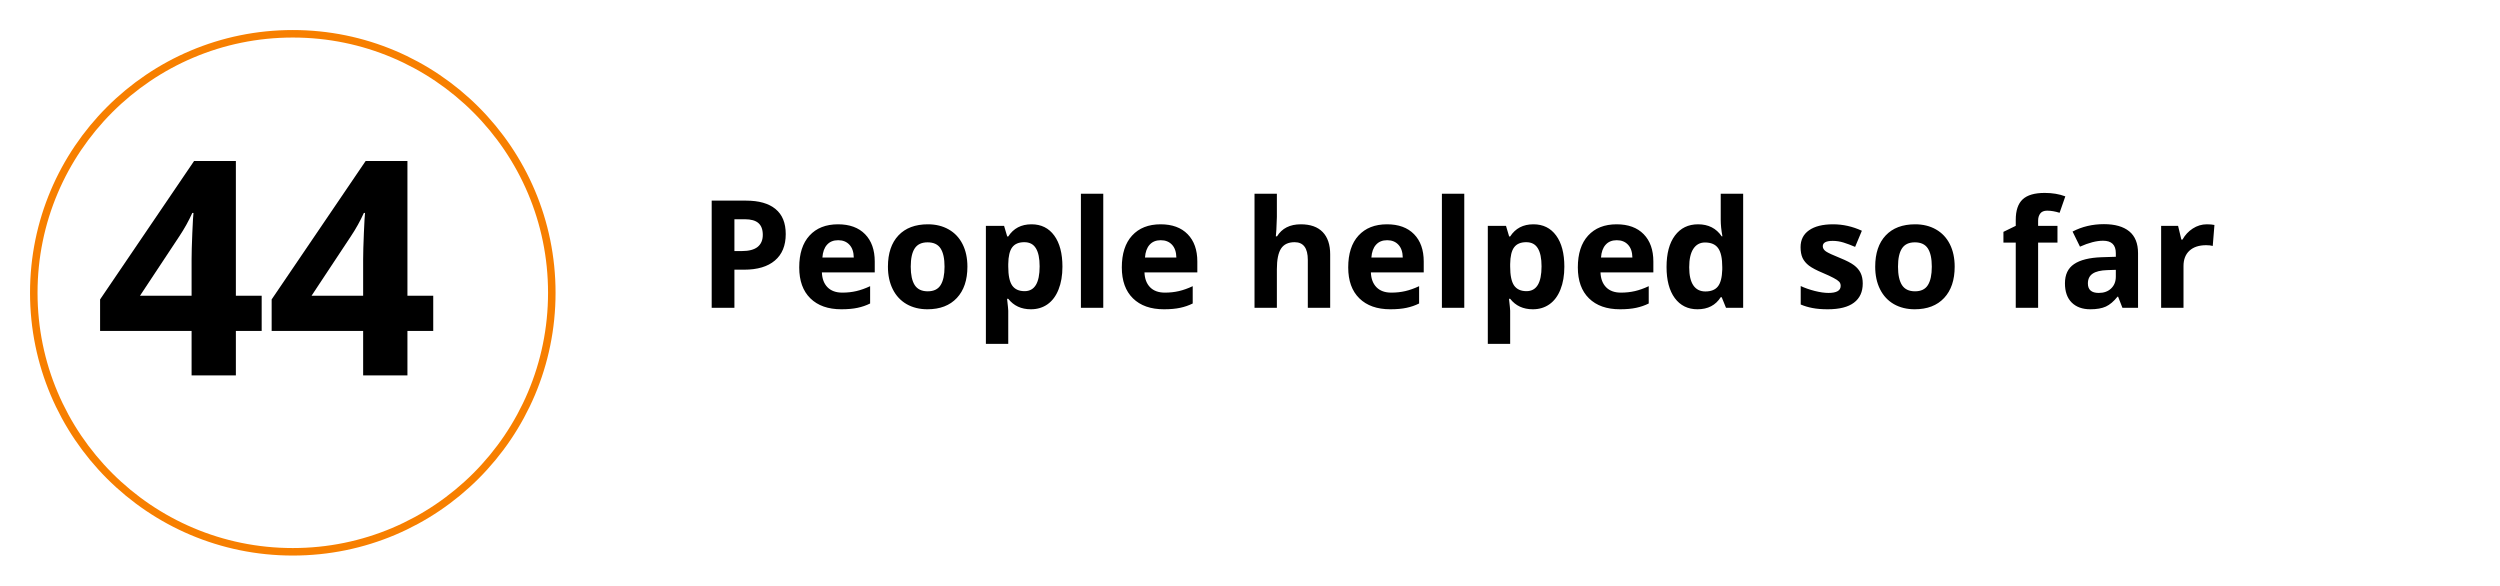 <svg width="333" height="78" viewBox="0 0 333 78" fill="none" xmlns="http://www.w3.org/2000/svg">
<g filter="url(#filter0_d_114_3270)">
<circle cx="35" cy="35" r="35" fill="white"/>
<circle cx="35" cy="35" r="34.5" stroke="#F77F00"/>
</g>
<path d="M34.855 44.082H31.418V50H25.52V44.082H13.332V39.883L25.852 21.445H31.418V39.395H34.855V44.082ZM25.52 39.395V34.551C25.52 33.743 25.552 32.572 25.617 31.035C25.682 29.499 25.734 28.607 25.773 28.359H25.617C25.135 29.427 24.556 30.469 23.879 31.484L18.645 39.395H25.52ZM57.707 44.082H54.27V50H48.371V44.082H36.184V39.883L48.703 21.445H54.27V39.395H57.707V44.082ZM48.371 39.395V34.551C48.371 33.743 48.404 32.572 48.469 31.035C48.534 29.499 48.586 28.607 48.625 28.359H48.469C47.987 29.427 47.408 30.469 46.73 31.484L41.496 39.395H48.371Z" fill="black"/>
<path d="M97.824 33.441H98.82C99.751 33.441 100.448 33.259 100.91 32.895C101.372 32.523 101.604 31.986 101.604 31.283C101.604 30.574 101.408 30.049 101.018 29.711C100.633 29.372 100.028 29.203 99.201 29.203H97.824V33.441ZM104.66 31.176C104.66 32.712 104.178 33.887 103.215 34.701C102.258 35.515 100.894 35.922 99.123 35.922H97.824V41H94.797V26.723H99.357C101.089 26.723 102.404 27.097 103.303 27.846C104.208 28.588 104.66 29.698 104.66 31.176ZM111.643 31.996C111.011 31.996 110.516 32.198 110.158 32.602C109.8 32.999 109.595 33.565 109.543 34.301H113.723C113.71 33.565 113.518 32.999 113.146 32.602C112.775 32.198 112.274 31.996 111.643 31.996ZM112.062 41.195C110.305 41.195 108.931 40.71 107.941 39.74C106.952 38.77 106.457 37.397 106.457 35.619C106.457 33.79 106.913 32.377 107.824 31.381C108.742 30.378 110.008 29.877 111.623 29.877C113.166 29.877 114.367 30.316 115.227 31.195C116.086 32.074 116.516 33.288 116.516 34.838V36.283H109.475C109.507 37.13 109.758 37.79 110.227 38.266C110.695 38.741 111.353 38.978 112.199 38.978C112.857 38.978 113.479 38.91 114.064 38.773C114.65 38.637 115.262 38.419 115.9 38.119V40.424C115.38 40.684 114.823 40.876 114.23 41C113.638 41.13 112.915 41.195 112.062 41.195ZM121.311 35.522C121.311 36.602 121.486 37.419 121.838 37.973C122.196 38.526 122.775 38.803 123.576 38.803C124.37 38.803 124.94 38.529 125.285 37.982C125.637 37.429 125.812 36.609 125.812 35.522C125.812 34.441 125.637 33.63 125.285 33.09C124.934 32.55 124.357 32.279 123.557 32.279C122.762 32.279 122.189 32.55 121.838 33.09C121.486 33.624 121.311 34.434 121.311 35.522ZM128.859 35.522C128.859 37.299 128.391 38.689 127.453 39.691C126.516 40.694 125.21 41.195 123.537 41.195C122.489 41.195 121.564 40.967 120.764 40.512C119.963 40.05 119.348 39.389 118.918 38.529C118.488 37.67 118.273 36.667 118.273 35.522C118.273 33.738 118.739 32.351 119.67 31.361C120.601 30.372 121.91 29.877 123.596 29.877C124.644 29.877 125.568 30.105 126.369 30.561C127.17 31.016 127.785 31.671 128.215 32.523C128.645 33.376 128.859 34.376 128.859 35.522ZM137.316 41.195C136.034 41.195 135.028 40.73 134.299 39.799H134.143C134.247 40.71 134.299 41.238 134.299 41.381V45.805H131.32V30.082H133.742L134.162 31.498H134.299C134.995 30.417 136.027 29.877 137.395 29.877C138.684 29.877 139.693 30.375 140.422 31.371C141.151 32.367 141.516 33.751 141.516 35.522C141.516 36.687 141.343 37.699 140.998 38.559C140.66 39.418 140.174 40.072 139.543 40.522C138.911 40.971 138.169 41.195 137.316 41.195ZM136.438 32.26C135.702 32.26 135.165 32.488 134.826 32.943C134.488 33.393 134.312 34.138 134.299 35.18V35.502C134.299 36.674 134.471 37.514 134.816 38.022C135.168 38.529 135.721 38.783 136.477 38.783C137.811 38.783 138.479 37.683 138.479 35.482C138.479 34.408 138.312 33.604 137.98 33.07C137.655 32.53 137.141 32.26 136.438 32.26ZM146.955 41H143.977V25.805H146.955V41ZM154.611 31.996C153.98 31.996 153.485 32.198 153.127 32.602C152.769 32.999 152.564 33.565 152.512 34.301H156.691C156.678 33.565 156.486 32.999 156.115 32.602C155.744 32.198 155.243 31.996 154.611 31.996ZM155.031 41.195C153.273 41.195 151.9 40.71 150.91 39.74C149.921 38.77 149.426 37.397 149.426 35.619C149.426 33.79 149.882 32.377 150.793 31.381C151.711 30.378 152.977 29.877 154.592 29.877C156.135 29.877 157.336 30.316 158.195 31.195C159.055 32.074 159.484 33.288 159.484 34.838V36.283H152.443C152.476 37.13 152.727 37.79 153.195 38.266C153.664 38.741 154.322 38.978 155.168 38.978C155.826 38.978 156.447 38.91 157.033 38.773C157.619 38.637 158.231 38.419 158.869 38.119V40.424C158.348 40.684 157.792 40.876 157.199 41C156.607 41.13 155.884 41.195 155.031 41.195ZM177.18 41H174.201V34.623C174.201 33.047 173.615 32.26 172.443 32.26C171.61 32.26 171.008 32.543 170.637 33.109C170.266 33.676 170.08 34.594 170.08 35.863V41H167.102V25.805H170.08V28.9C170.08 29.141 170.057 29.708 170.012 30.6L169.943 31.479H170.1C170.764 30.411 171.818 29.877 173.264 29.877C174.546 29.877 175.52 30.222 176.184 30.912C176.848 31.602 177.18 32.592 177.18 33.881V41ZM184.768 31.996C184.136 31.996 183.641 32.198 183.283 32.602C182.925 32.999 182.72 33.565 182.668 34.301H186.848C186.835 33.565 186.643 32.999 186.271 32.602C185.9 32.198 185.399 31.996 184.768 31.996ZM185.188 41.195C183.43 41.195 182.056 40.71 181.066 39.74C180.077 38.77 179.582 37.397 179.582 35.619C179.582 33.79 180.038 32.377 180.949 31.381C181.867 30.378 183.133 29.877 184.748 29.877C186.291 29.877 187.492 30.316 188.352 31.195C189.211 32.074 189.641 33.288 189.641 34.838V36.283H182.6C182.632 37.13 182.883 37.79 183.352 38.266C183.82 38.741 184.478 38.978 185.324 38.978C185.982 38.978 186.604 38.91 187.189 38.773C187.775 38.637 188.387 38.419 189.025 38.119V40.424C188.505 40.684 187.948 40.876 187.355 41C186.763 41.13 186.04 41.195 185.188 41.195ZM195.041 41H192.062V25.805H195.041V41ZM204.172 41.195C202.889 41.195 201.883 40.73 201.154 39.799H200.998C201.102 40.71 201.154 41.238 201.154 41.381V45.805H198.176V30.082H200.598L201.018 31.498H201.154C201.851 30.417 202.883 29.877 204.25 29.877C205.539 29.877 206.548 30.375 207.277 31.371C208.007 32.367 208.371 33.751 208.371 35.522C208.371 36.687 208.199 37.699 207.854 38.559C207.515 39.418 207.03 40.072 206.398 40.522C205.767 40.971 205.025 41.195 204.172 41.195ZM203.293 32.26C202.557 32.26 202.02 32.488 201.682 32.943C201.343 33.393 201.167 34.138 201.154 35.18V35.502C201.154 36.674 201.327 37.514 201.672 38.022C202.023 38.529 202.577 38.783 203.332 38.783C204.667 38.783 205.334 37.683 205.334 35.482C205.334 34.408 205.168 33.604 204.836 33.07C204.51 32.53 203.996 32.26 203.293 32.26ZM215.354 31.996C214.722 31.996 214.227 32.198 213.869 32.602C213.511 32.999 213.306 33.565 213.254 34.301H217.434C217.421 33.565 217.229 32.999 216.857 32.602C216.486 32.198 215.985 31.996 215.354 31.996ZM215.773 41.195C214.016 41.195 212.642 40.71 211.652 39.74C210.663 38.77 210.168 37.397 210.168 35.619C210.168 33.79 210.624 32.377 211.535 31.381C212.453 30.378 213.719 29.877 215.334 29.877C216.877 29.877 218.078 30.316 218.938 31.195C219.797 32.074 220.227 33.288 220.227 34.838V36.283H213.186C213.218 37.13 213.469 37.79 213.938 38.266C214.406 38.741 215.064 38.978 215.91 38.978C216.568 38.978 217.189 38.91 217.775 38.773C218.361 38.637 218.973 38.419 219.611 38.119V40.424C219.09 40.684 218.534 40.876 217.941 41C217.349 41.13 216.626 41.195 215.773 41.195ZM226.105 41.195C224.823 41.195 223.814 40.697 223.078 39.701C222.349 38.705 221.984 37.325 221.984 35.56C221.984 33.77 222.355 32.377 223.098 31.381C223.846 30.378 224.875 29.877 226.184 29.877C227.557 29.877 228.605 30.411 229.328 31.479H229.426C229.276 30.665 229.201 29.939 229.201 29.301V25.805H232.189V41H229.904L229.328 39.584H229.201C228.524 40.658 227.492 41.195 226.105 41.195ZM227.15 38.822C227.912 38.822 228.469 38.601 228.82 38.158C229.178 37.715 229.374 36.964 229.406 35.902V35.58C229.406 34.408 229.224 33.568 228.859 33.06C228.501 32.553 227.915 32.299 227.102 32.299C226.438 32.299 225.92 32.582 225.549 33.148C225.184 33.708 225.002 34.525 225.002 35.6C225.002 36.674 225.188 37.481 225.559 38.022C225.93 38.555 226.46 38.822 227.15 38.822ZM248.117 37.758C248.117 38.878 247.727 39.73 246.945 40.316C246.171 40.902 245.008 41.195 243.459 41.195C242.665 41.195 241.988 41.14 241.428 41.029C240.868 40.925 240.344 40.769 239.855 40.56V38.1C240.409 38.36 241.031 38.578 241.721 38.754C242.417 38.93 243.029 39.018 243.557 39.018C244.637 39.018 245.178 38.705 245.178 38.08C245.178 37.846 245.106 37.657 244.963 37.514C244.82 37.364 244.572 37.198 244.221 37.016C243.869 36.827 243.4 36.609 242.814 36.361C241.975 36.01 241.356 35.684 240.959 35.385C240.568 35.085 240.282 34.743 240.1 34.359C239.924 33.969 239.836 33.49 239.836 32.924C239.836 31.954 240.21 31.205 240.959 30.678C241.714 30.144 242.782 29.877 244.162 29.877C245.477 29.877 246.757 30.163 248 30.736L247.102 32.885C246.555 32.65 246.044 32.458 245.568 32.309C245.093 32.159 244.608 32.084 244.113 32.084C243.234 32.084 242.795 32.322 242.795 32.797C242.795 33.064 242.935 33.295 243.215 33.49C243.501 33.685 244.123 33.975 245.08 34.359C245.933 34.704 246.558 35.027 246.955 35.326C247.352 35.626 247.645 35.971 247.834 36.361C248.023 36.752 248.117 37.217 248.117 37.758ZM252.814 35.522C252.814 36.602 252.99 37.419 253.342 37.973C253.7 38.526 254.279 38.803 255.08 38.803C255.874 38.803 256.444 38.529 256.789 37.982C257.141 37.429 257.316 36.609 257.316 35.522C257.316 34.441 257.141 33.63 256.789 33.09C256.438 32.55 255.861 32.279 255.061 32.279C254.266 32.279 253.693 32.55 253.342 33.09C252.99 33.624 252.814 34.434 252.814 35.522ZM260.363 35.522C260.363 37.299 259.895 38.689 258.957 39.691C258.02 40.694 256.714 41.195 255.041 41.195C253.993 41.195 253.068 40.967 252.268 40.512C251.467 40.05 250.852 39.389 250.422 38.529C249.992 37.67 249.777 36.667 249.777 35.522C249.777 33.738 250.243 32.351 251.174 31.361C252.105 30.372 253.413 29.877 255.1 29.877C256.148 29.877 257.072 30.105 257.873 30.561C258.674 31.016 259.289 31.671 259.719 32.523C260.148 33.376 260.363 34.376 260.363 35.522ZM274.055 32.318H271.477V41H268.498V32.318H266.857V30.883L268.498 30.082V29.281C268.498 28.038 268.804 27.13 269.416 26.557C270.028 25.984 271.008 25.697 272.355 25.697C273.384 25.697 274.299 25.85 275.1 26.156L274.338 28.344C273.739 28.155 273.186 28.061 272.678 28.061C272.255 28.061 271.949 28.188 271.76 28.441C271.571 28.689 271.477 29.008 271.477 29.398V30.082H274.055V32.318ZM282.707 41L282.131 39.516H282.053C281.551 40.147 281.034 40.587 280.5 40.834C279.973 41.075 279.283 41.195 278.43 41.195C277.382 41.195 276.555 40.896 275.949 40.297C275.35 39.698 275.051 38.845 275.051 37.738C275.051 36.579 275.454 35.727 276.262 35.18C277.076 34.626 278.299 34.32 279.934 34.262L281.828 34.203V33.725C281.828 32.618 281.262 32.065 280.129 32.065C279.257 32.065 278.231 32.328 277.053 32.855L276.066 30.844C277.323 30.186 278.716 29.857 280.246 29.857C281.711 29.857 282.834 30.176 283.615 30.814C284.396 31.453 284.787 32.422 284.787 33.725V41H282.707ZM281.828 35.941L280.676 35.98C279.81 36.007 279.165 36.163 278.742 36.449C278.319 36.736 278.107 37.172 278.107 37.758C278.107 38.598 278.589 39.018 279.553 39.018C280.243 39.018 280.793 38.819 281.203 38.422C281.62 38.025 281.828 37.497 281.828 36.84V35.941ZM293.957 29.877C294.361 29.877 294.696 29.906 294.963 29.965L294.738 32.758C294.497 32.693 294.204 32.66 293.859 32.66C292.909 32.66 292.167 32.904 291.633 33.393C291.105 33.881 290.842 34.565 290.842 35.443V41H287.863V30.082H290.119L290.559 31.918H290.705C291.044 31.306 291.499 30.814 292.072 30.443C292.652 30.066 293.28 29.877 293.957 29.877Z" fill="black"/>
<defs>
<filter id="filter0_d_114_3270" x="0" y="0" width="78" height="78" filterUnits="userSpaceOnUse" color-interpolation-filters="sRGB">
<feFlood flood-opacity="0" result="BackgroundImageFix"/>
<feColorMatrix in="SourceAlpha" type="matrix" values="0 0 0 0 0 0 0 0 0 0 0 0 0 0 0 0 0 0 127 0" result="hardAlpha"/>
<feOffset dx="4" dy="4"/>
<feGaussianBlur stdDeviation="2"/>
<feComposite in2="hardAlpha" operator="out"/>
<feColorMatrix type="matrix" values="0 0 0 0 0 0 0 0 0 0 0 0 0 0 0 0 0 0 0.12 0"/>
<feBlend mode="normal" in2="BackgroundImageFix" result="effect1_dropShadow_114_3270"/>
<feBlend mode="normal" in="SourceGraphic" in2="effect1_dropShadow_114_3270" result="shape"/>
</filter>
</defs>
</svg>
